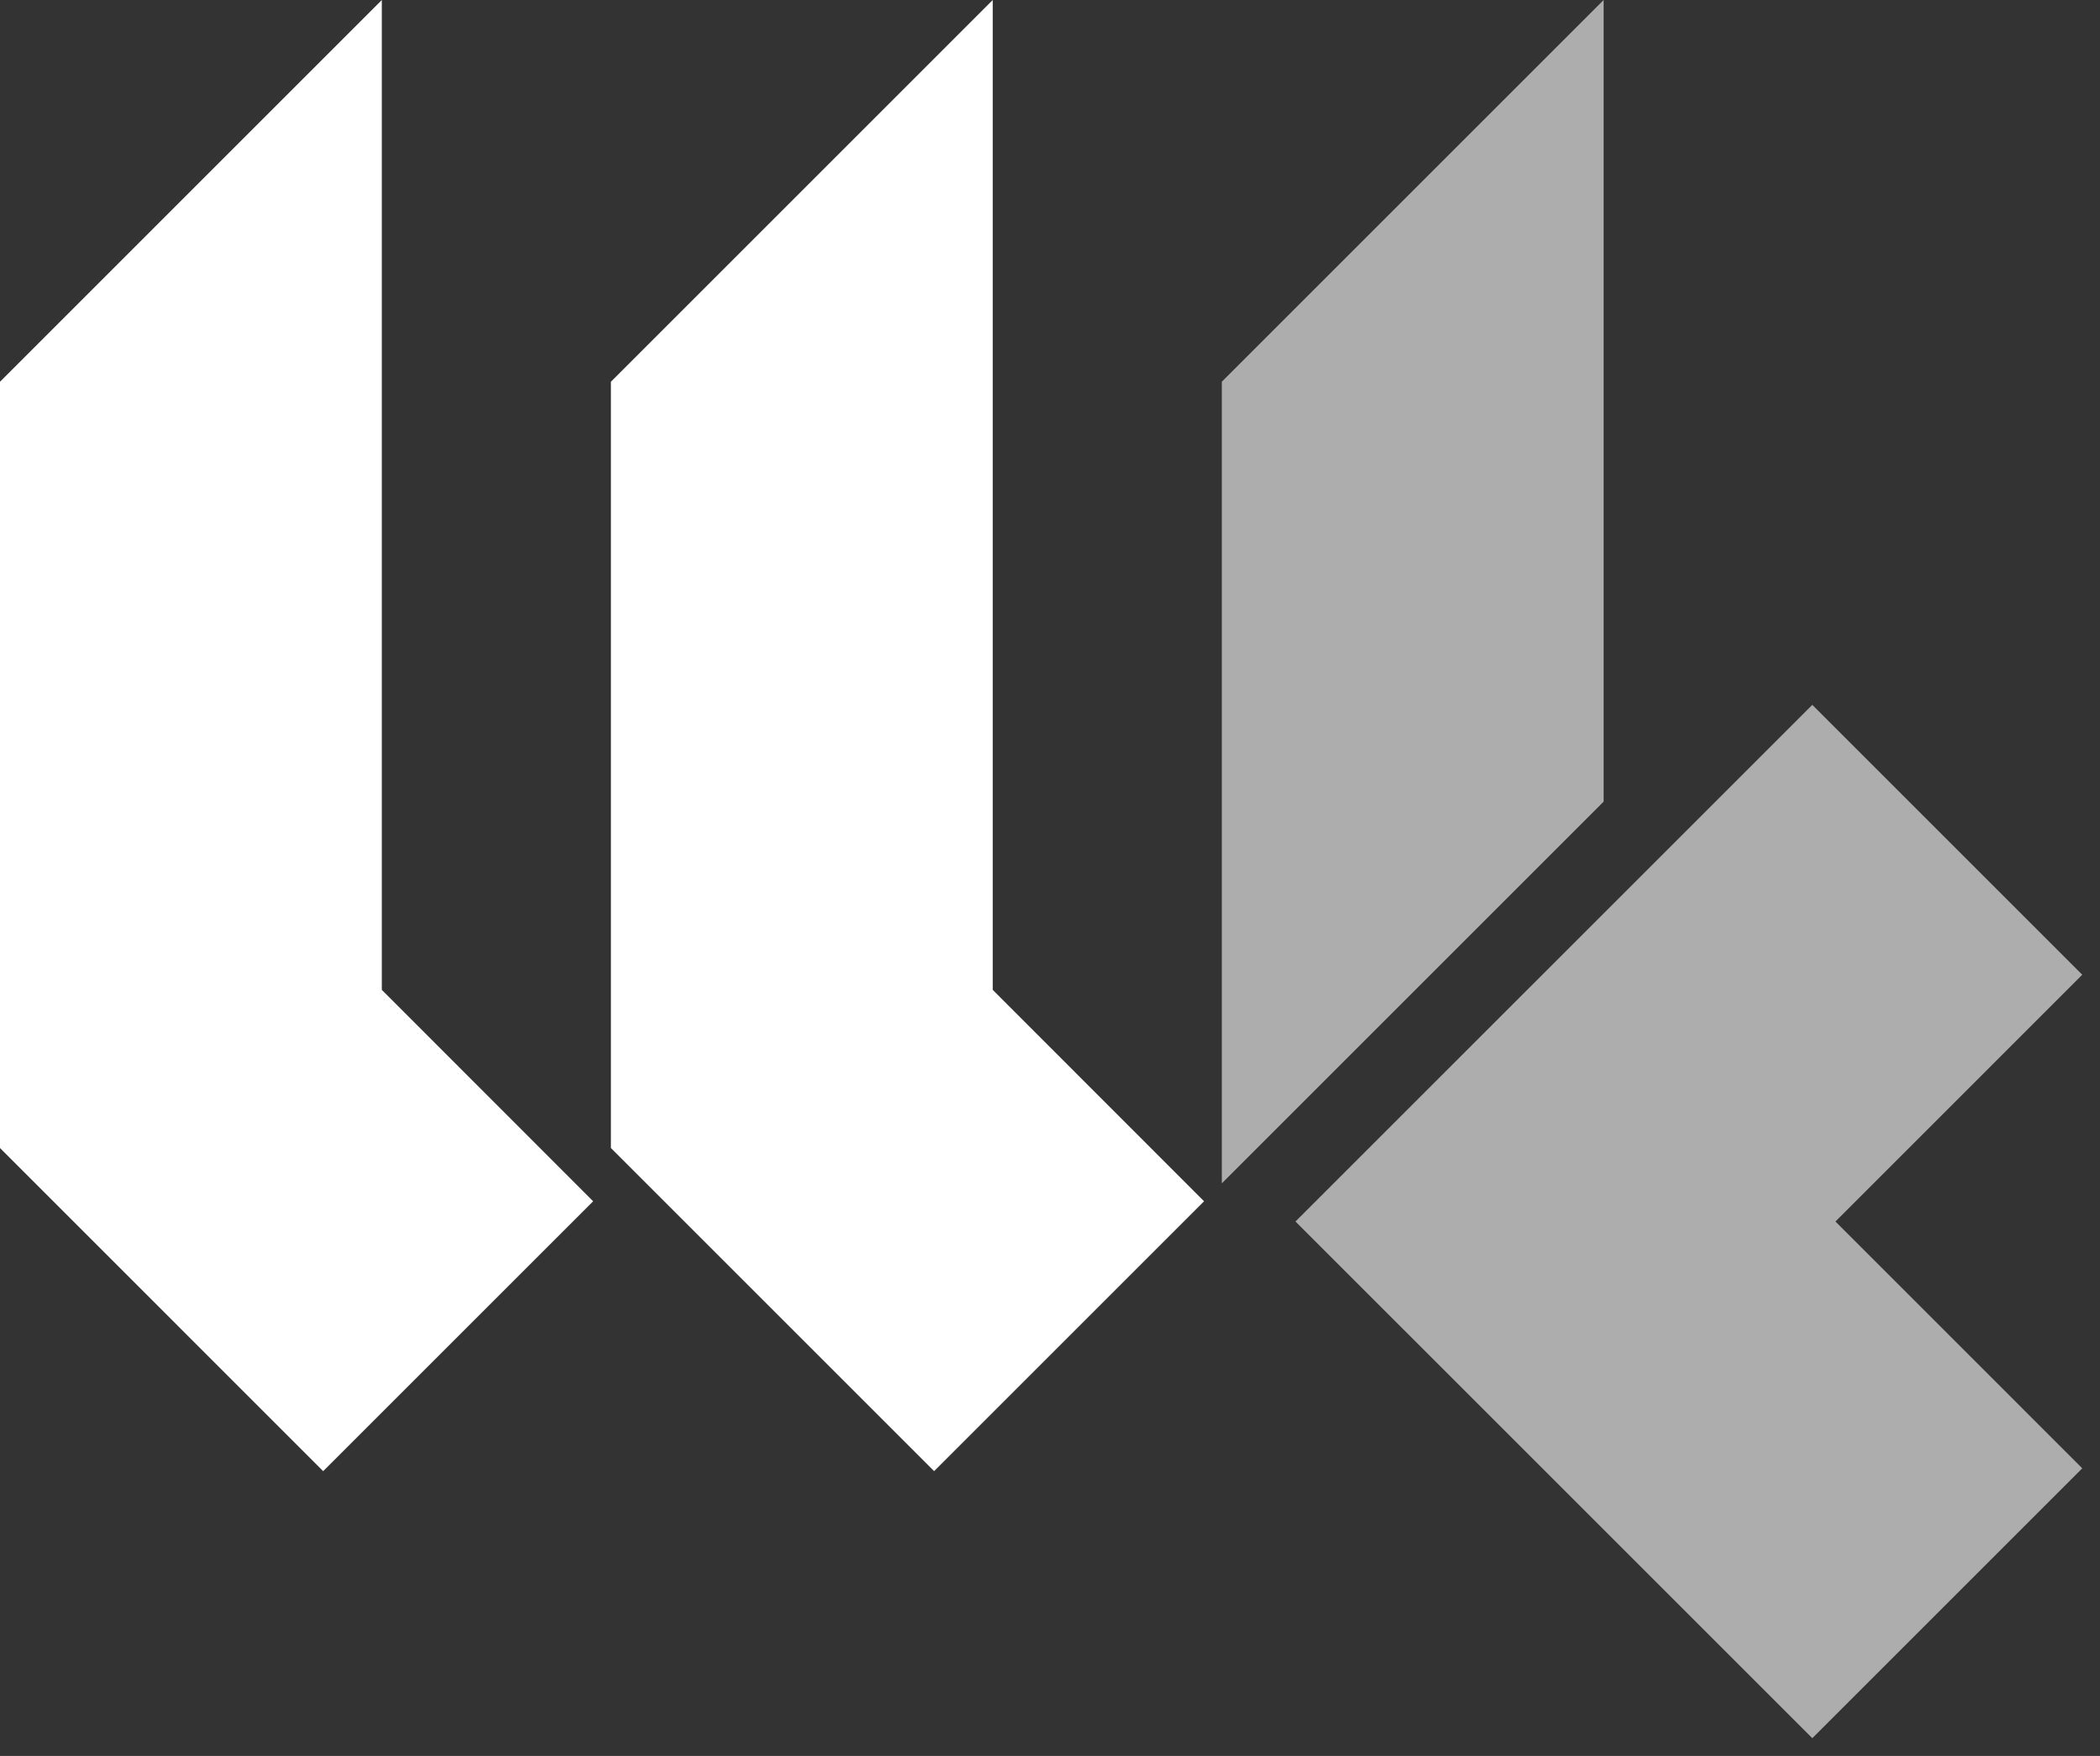 <svg width="55" height="46" viewBox="0 0 55 46" xmlns="http://www.w3.org/2000/svg"><rect x="0" y="0" width="55" height="46" fill="#333333" stroke="none"/><g fill="#FFF" fill-rule="evenodd"><path d="M42 0L32 10v21l10-10V0zm-8.071 32l13.536 13.535 7.07-7.07L48.071 32l6.464-6.465-7.07-7.07L33.929 32z" fill-opacity=".6"/><path d="M26 0L16 10.001v20.074l8.465 8.465 7.07-7.07L26 25.931V0zM10 0L0 10.001v20.074l8.464 8.465 7.071-7.07L10 25.931V0z"/></g></svg>
